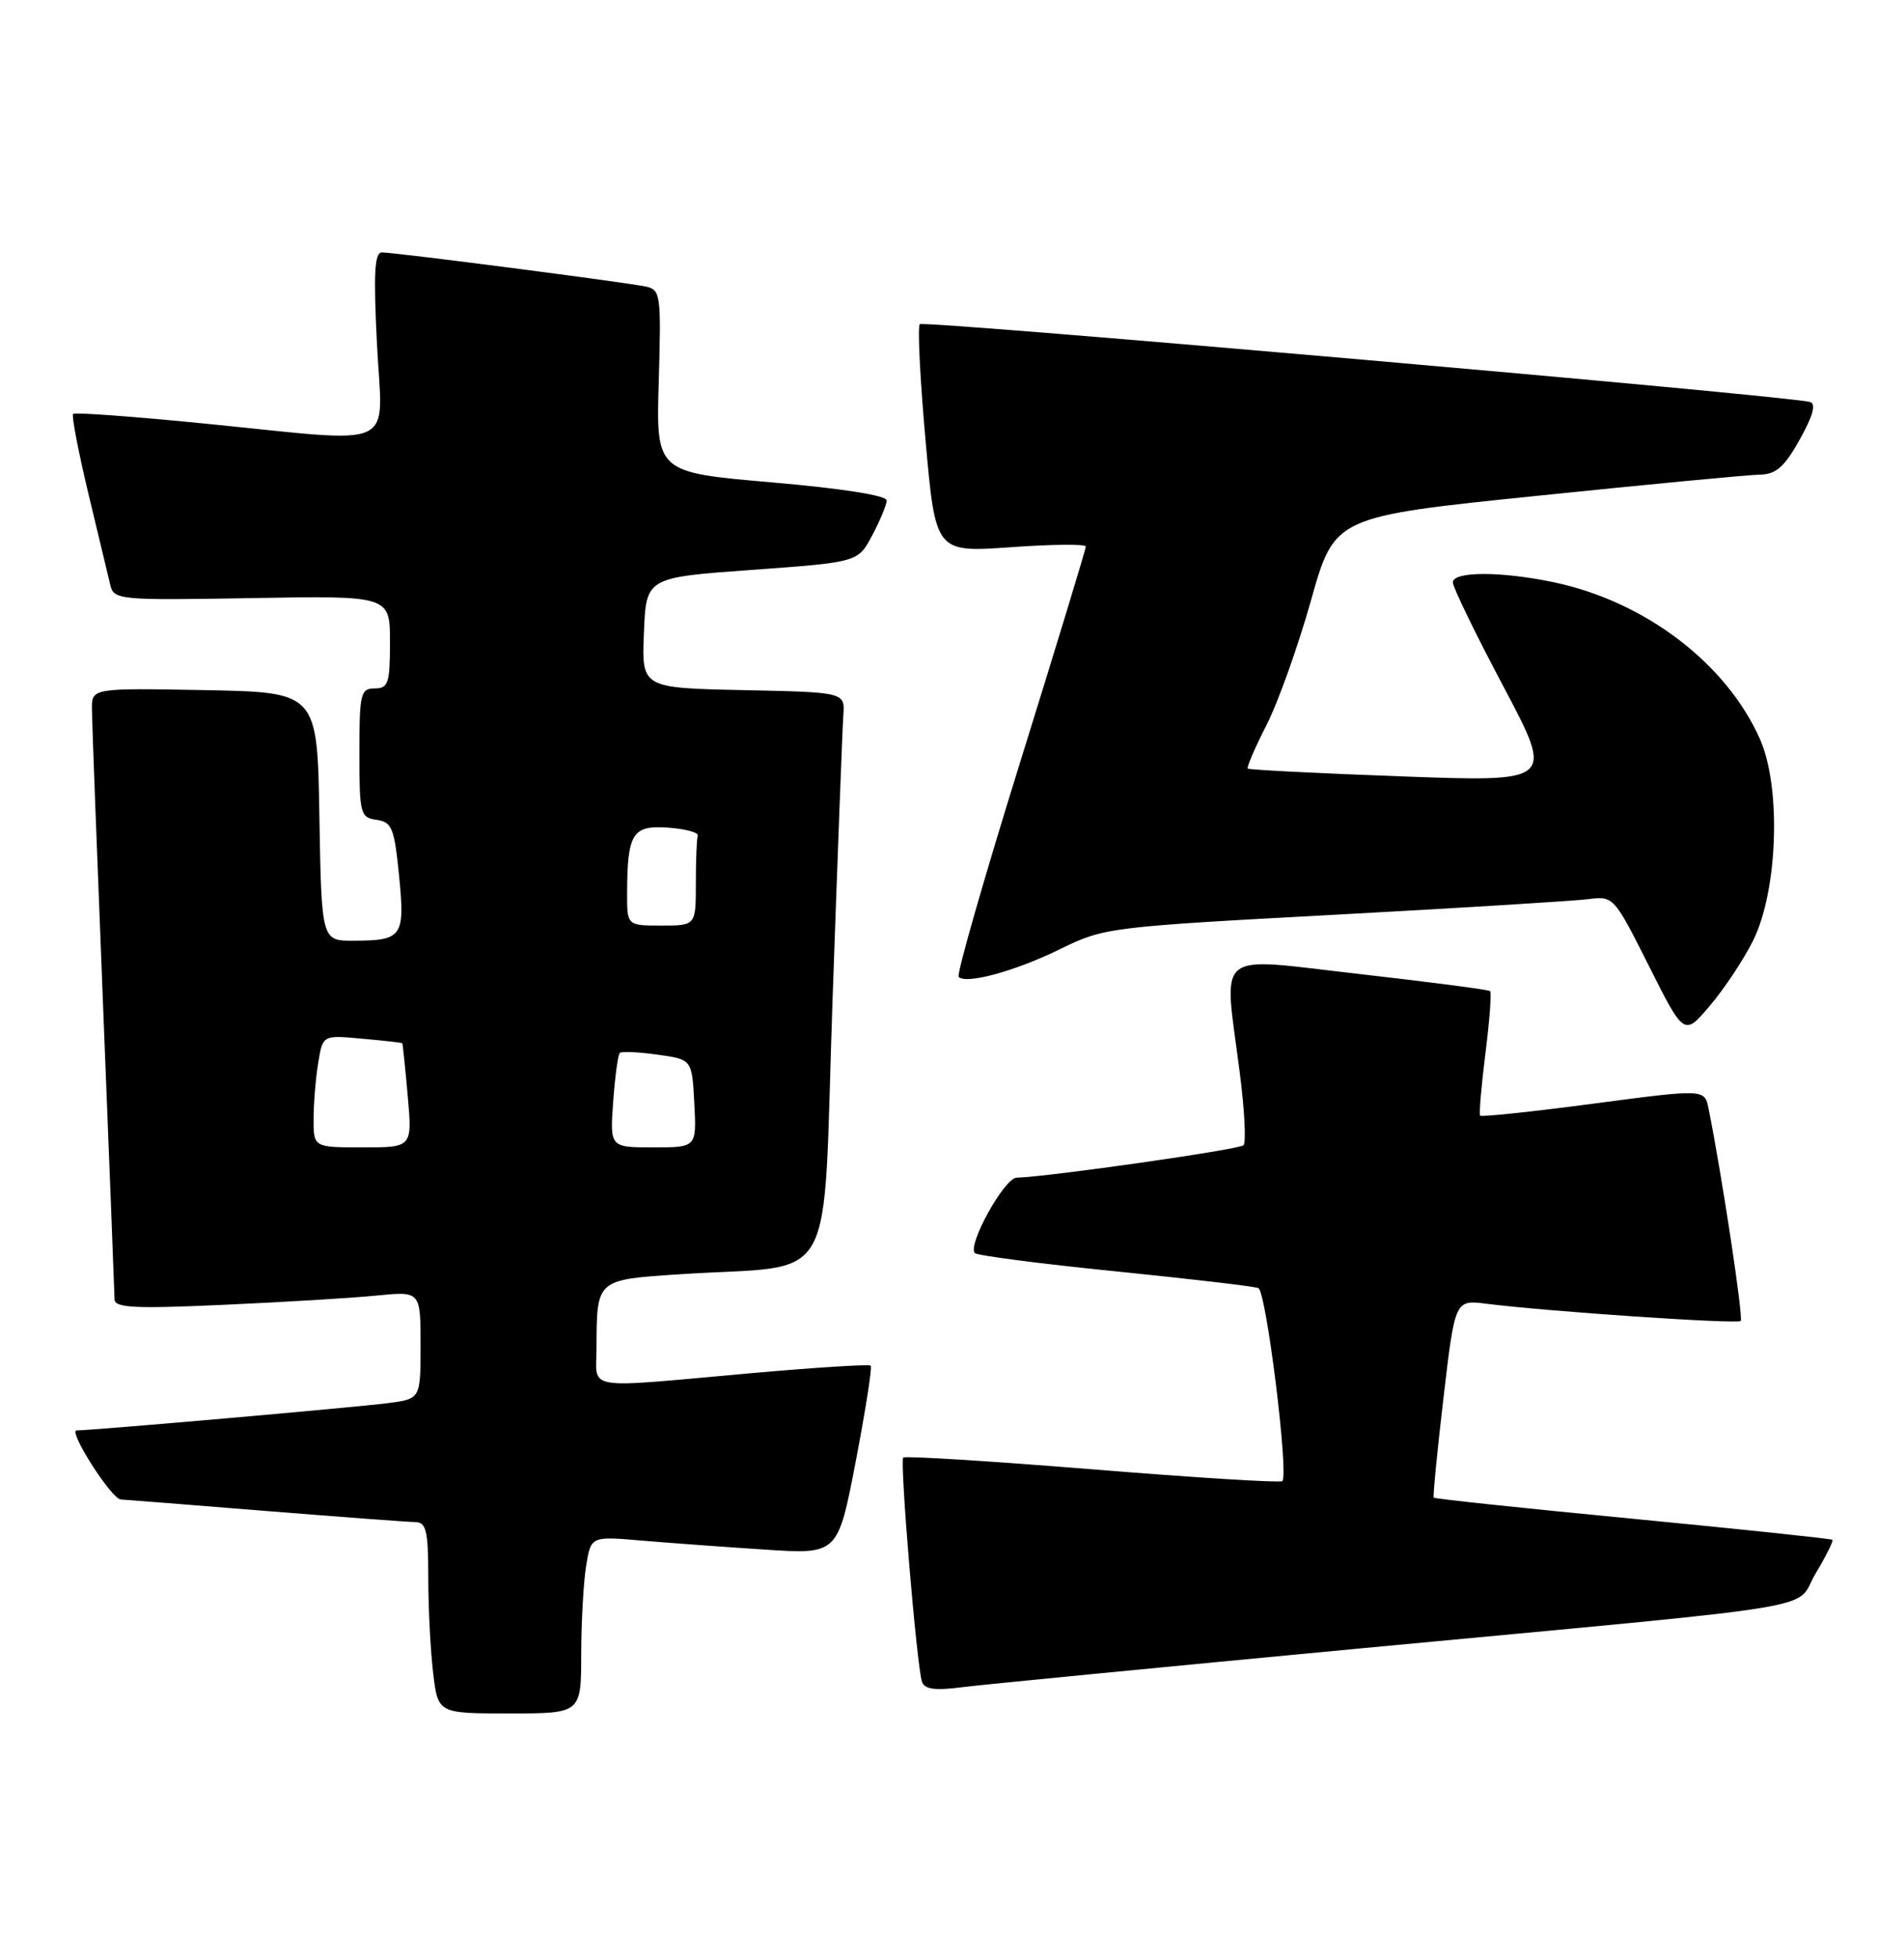 <?xml version="1.0" encoding="UTF-8" standalone="no"?>
<!DOCTYPE svg PUBLIC "-//W3C//DTD SVG 1.1//EN" "http://www.w3.org/Graphics/SVG/1.1/DTD/svg11.dtd" >
<svg xmlns="http://www.w3.org/2000/svg" xmlns:xlink="http://www.w3.org/1999/xlink" version="1.1" viewBox="0 0 249 256">
 <g >
 <path fill="currentColor"
d=" M 76.01 216.25 C 76.02 211.99 76.31 206.77 76.66 204.66 C 77.29 200.83 77.29 200.83 83.89 201.40 C 87.53 201.71 94.79 202.24 100.03 202.58 C 109.57 203.21 109.57 203.21 111.91 191.06 C 113.19 184.38 114.08 178.74 113.87 178.53 C 113.66 178.33 106.52 178.78 97.99 179.54 C 75.97 181.51 78.00 181.84 78.01 176.25 C 78.04 167.22 77.95 167.31 88.84 166.59 C 109.92 165.19 107.52 169.50 108.88 130.68 C 109.54 111.88 110.17 95.15 110.29 93.50 C 110.50 90.50 110.50 90.50 97.21 90.22 C 83.91 89.94 83.91 89.94 84.21 82.72 C 84.50 75.50 84.50 75.50 98.35 74.50 C 112.20 73.50 112.20 73.50 114.06 70.00 C 115.08 68.08 115.94 66.02 115.96 65.43 C 115.98 64.78 110.18 63.86 100.90 63.06 C 85.80 61.75 85.80 61.75 86.15 49.83 C 86.48 38.58 86.39 37.89 84.50 37.47 C 82.01 36.93 51.68 33.00 49.95 33.00 C 48.98 33.00 48.83 35.70 49.30 45.00 C 50.01 59.10 52.56 57.93 26.73 55.37 C 17.51 54.45 9.78 53.89 9.56 54.11 C 9.34 54.33 10.24 59.01 11.55 64.50 C 12.87 70.00 14.17 75.40 14.43 76.50 C 14.89 78.42 15.60 78.49 32.95 78.19 C 51.00 77.87 51.00 77.87 51.00 83.94 C 51.00 89.33 50.78 90.00 49.00 90.00 C 47.16 90.00 47.00 90.67 47.00 98.43 C 47.00 106.41 47.12 106.88 49.25 107.18 C 51.26 107.47 51.57 108.25 52.19 114.48 C 52.98 122.46 52.63 122.96 46.27 122.98 C 42.05 123.00 42.05 123.00 41.77 106.75 C 41.50 90.50 41.50 90.50 26.75 90.22 C 12.00 89.95 12.00 89.95 12.02 92.72 C 12.03 94.25 12.70 111.92 13.50 132.00 C 14.30 152.07 14.97 169.11 14.98 169.86 C 15.00 170.98 17.58 171.11 29.25 170.58 C 37.09 170.23 46.09 169.69 49.25 169.37 C 55.00 168.80 55.00 168.80 55.00 175.84 C 55.00 182.88 55.00 182.88 50.75 183.43 C 46.42 183.99 12.07 187.00 10.03 187.00 C 8.85 187.00 14.58 195.98 15.80 196.03 C 16.18 196.04 24.60 196.71 34.50 197.51 C 44.40 198.30 53.29 198.97 54.25 198.98 C 55.75 199.00 56.00 200.02 56.01 206.25 C 56.01 210.24 56.30 215.86 56.65 218.75 C 57.28 224.00 57.28 224.00 66.64 224.00 C 76.00 224.00 76.00 224.00 76.01 216.25 Z  M 178.00 215.49 C 240.99 209.56 234.51 210.63 237.45 205.69 C 238.80 203.43 239.79 201.45 239.64 201.30 C 239.49 201.16 227.75 199.92 213.55 198.55 C 199.36 197.19 187.63 195.94 187.50 195.79 C 187.38 195.63 187.95 189.74 188.78 182.71 C 190.28 169.92 190.28 169.92 194.39 170.44 C 202.36 171.45 227.20 173.13 227.64 172.69 C 228.02 172.32 225.17 153.50 223.44 144.93 C 222.92 142.36 222.92 142.36 208.39 144.28 C 200.40 145.34 193.73 146.04 193.57 145.85 C 193.41 145.66 193.72 141.99 194.26 137.71 C 194.80 133.42 195.08 129.76 194.87 129.57 C 194.67 129.38 186.96 128.38 177.75 127.33 C 158.47 125.15 160.04 123.86 162.13 140.21 C 162.76 145.08 162.98 149.36 162.62 149.72 C 162.05 150.29 137.10 153.85 132.95 153.96 C 131.34 154.00 126.47 162.80 127.49 163.82 C 127.81 164.14 136.04 165.21 145.78 166.19 C 155.53 167.18 163.98 168.16 164.56 168.39 C 165.59 168.78 168.57 192.76 167.70 193.63 C 167.46 193.87 156.31 193.18 142.91 192.09 C 129.51 191.01 118.35 190.31 118.12 190.55 C 117.65 191.02 119.88 217.73 120.57 219.84 C 120.89 220.84 122.25 221.03 125.75 220.58 C 128.36 220.24 151.88 217.96 178.00 215.49 Z  M 229.25 123.00 C 232.50 116.47 232.97 102.99 230.17 96.64 C 225.78 86.73 215.14 78.63 203.20 76.12 C 196.31 74.67 190.00 74.68 190.00 76.14 C 190.00 76.77 192.98 82.90 196.62 89.76 C 203.23 102.23 203.23 102.23 183.37 101.50 C 172.44 101.10 163.36 100.64 163.18 100.48 C 163.01 100.33 164.10 97.79 165.60 94.85 C 167.11 91.91 169.74 84.56 171.44 78.52 C 174.53 67.54 174.53 67.54 201.02 64.82 C 215.58 63.32 228.70 62.07 230.16 62.05 C 232.27 62.01 233.37 61.04 235.37 57.45 C 237.11 54.35 237.53 52.79 236.71 52.55 C 234.01 51.76 120.80 41.86 120.29 42.38 C 119.98 42.68 120.32 49.52 121.04 57.58 C 122.35 72.23 122.35 72.23 132.17 71.54 C 137.58 71.15 142.00 71.11 142.00 71.45 C 142.00 71.79 138.14 84.46 133.42 99.62 C 128.70 114.77 125.08 127.41 125.37 127.71 C 126.37 128.71 132.76 126.96 138.64 124.08 C 144.40 121.25 145.02 121.18 174.50 119.59 C 191.00 118.70 205.97 117.78 207.77 117.54 C 211.00 117.13 211.10 117.24 215.64 126.28 C 220.25 135.45 220.25 135.45 223.62 131.47 C 225.48 129.29 228.01 125.47 229.25 123.00 Z  M 41.01 146.25 C 41.02 144.19 41.29 140.88 41.62 138.91 C 42.21 135.31 42.21 135.31 47.36 135.79 C 50.18 136.04 52.55 136.31 52.61 136.38 C 52.67 136.45 52.99 139.54 53.32 143.25 C 53.92 150.00 53.92 150.00 47.46 150.00 C 41.00 150.00 41.00 150.00 41.01 146.25 Z  M 80.19 144.02 C 80.43 140.73 80.82 137.86 81.06 137.65 C 81.30 137.43 83.53 137.53 86.00 137.88 C 90.50 138.50 90.50 138.50 90.80 144.25 C 91.10 150.00 91.10 150.00 85.43 150.00 C 79.76 150.00 79.76 150.00 80.19 144.02 Z  M 82.01 116.75 C 82.04 108.93 82.71 107.86 87.38 108.20 C 89.65 108.36 91.39 108.84 91.25 109.25 C 91.11 109.66 91.00 112.47 91.00 115.50 C 91.00 121.00 91.00 121.00 86.50 121.00 C 82.00 121.00 82.00 121.00 82.01 116.75 Z "/>
</g>
</svg>